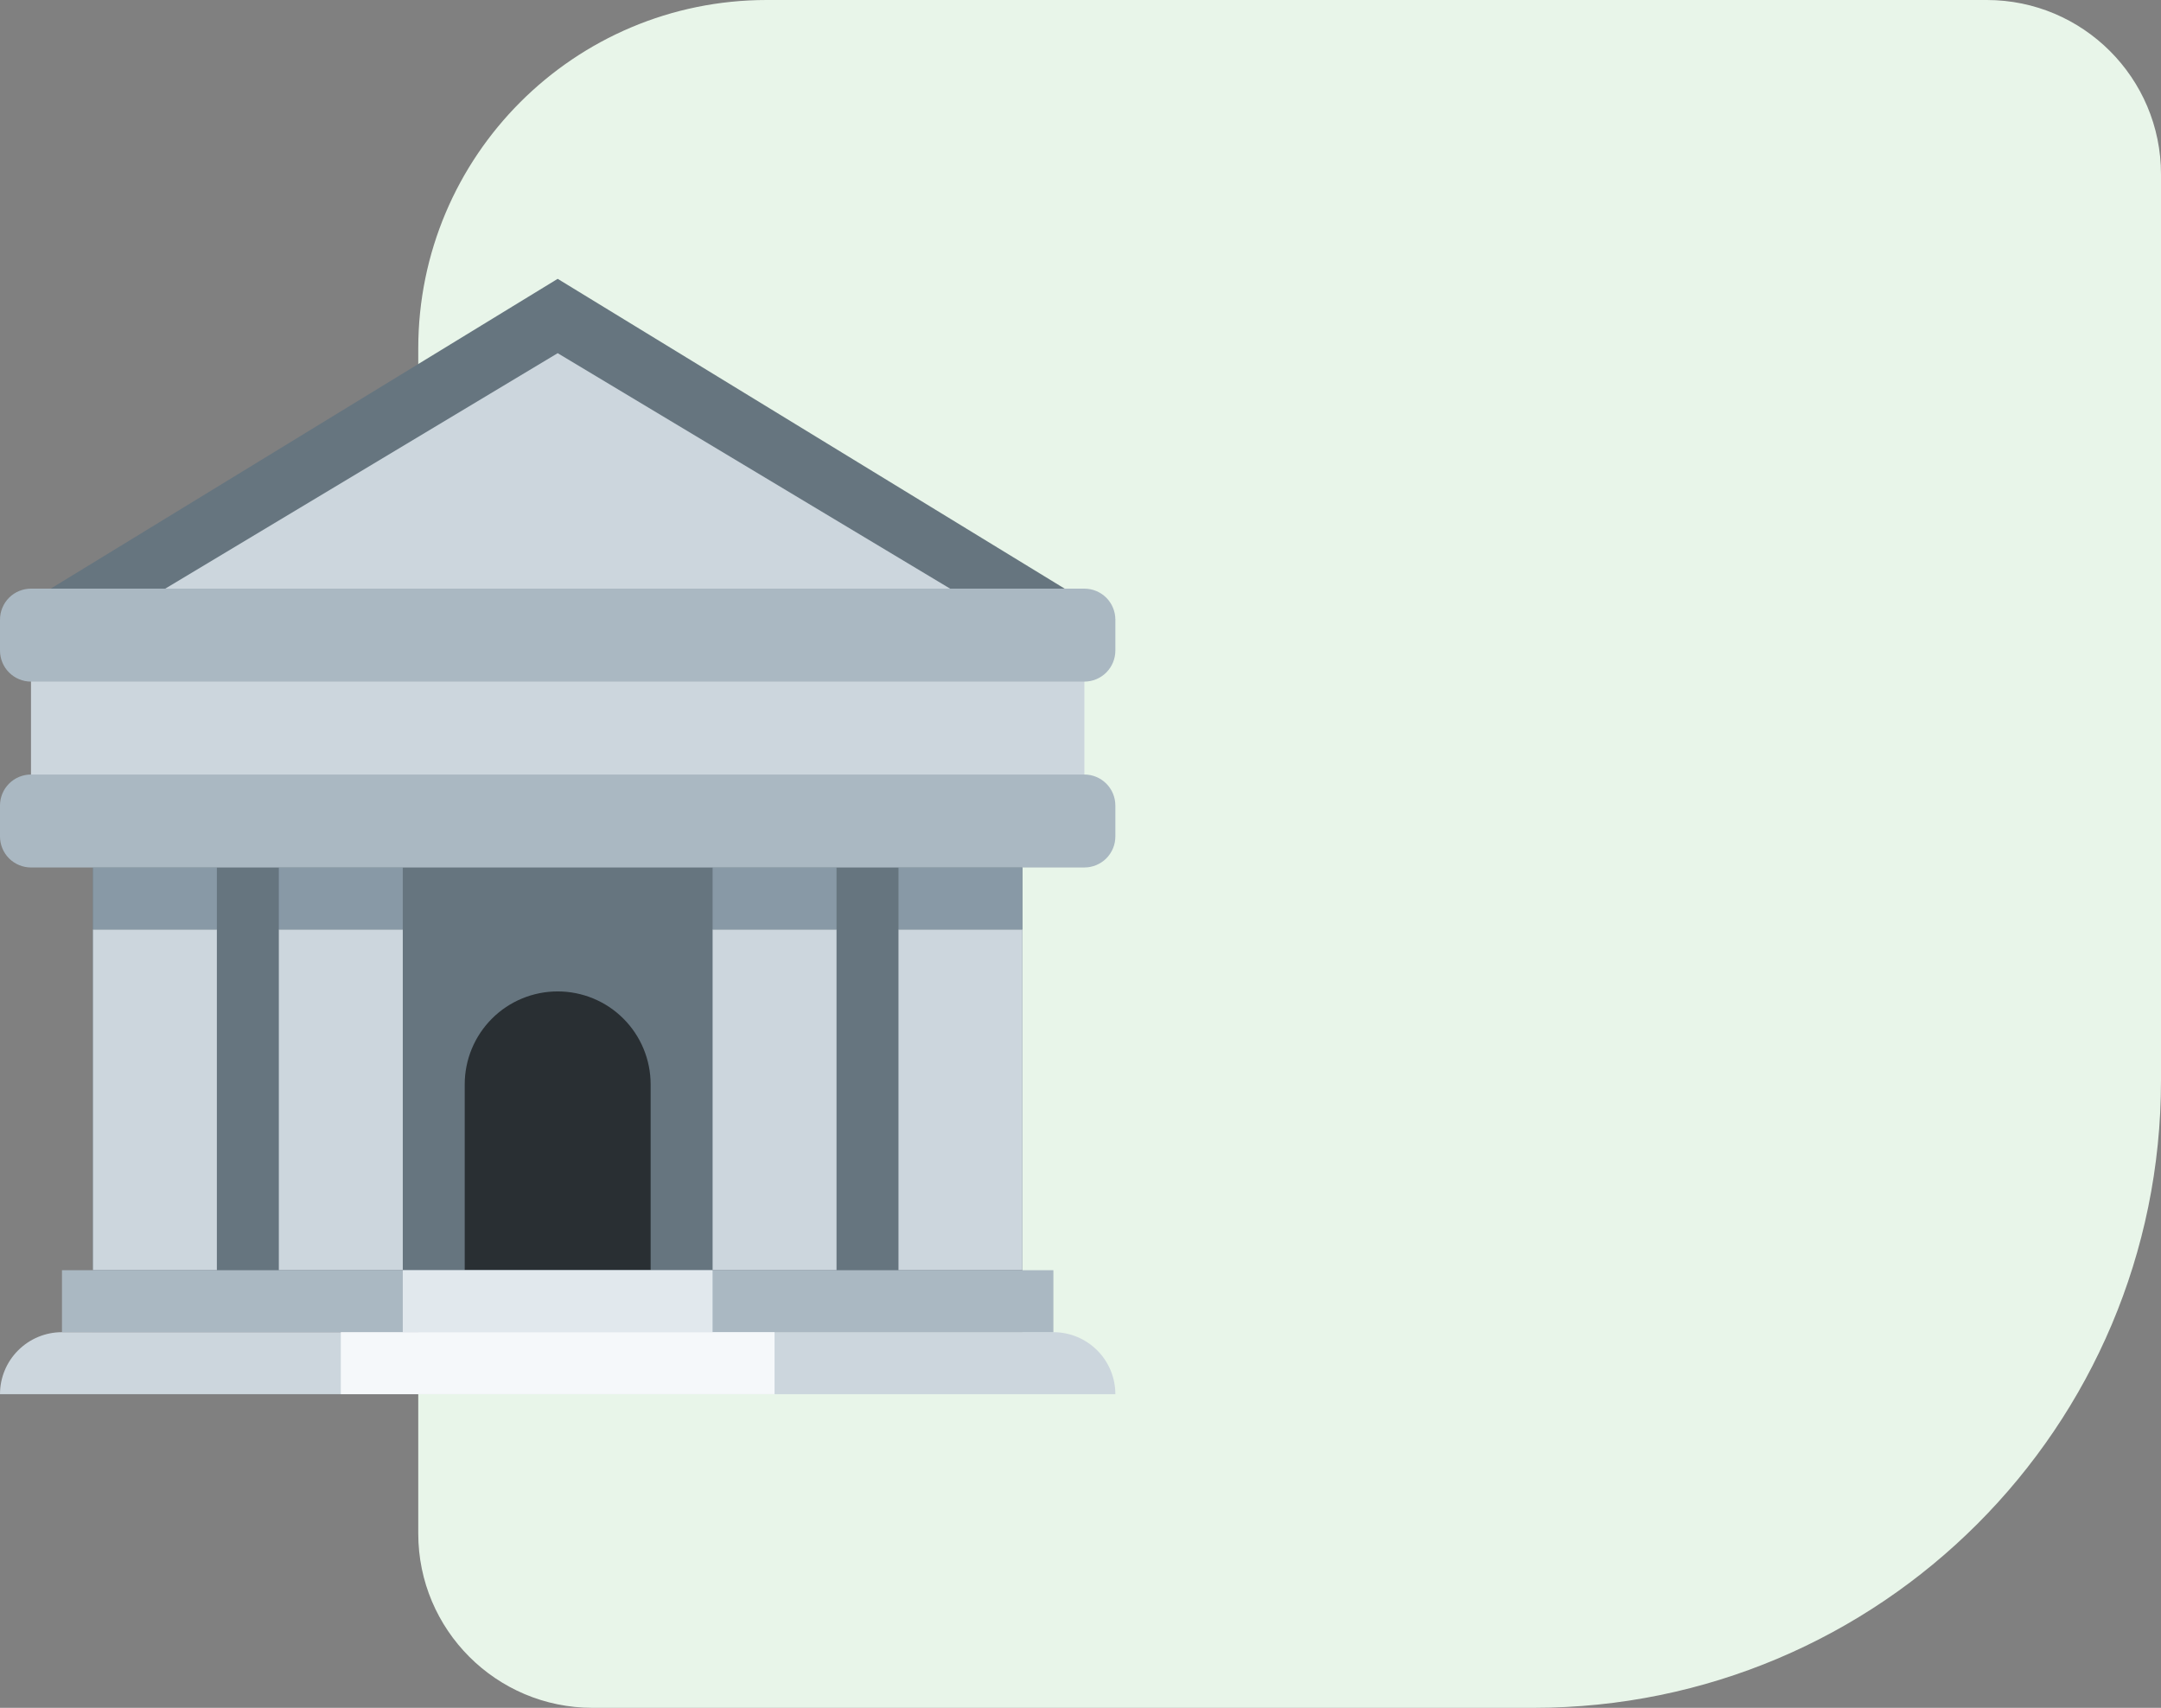 <svg width="62" height="49" viewBox="0 0 62 49" fill="none" xmlns="http://www.w3.org/2000/svg">
<rect x="0" y="0" width="62" height="49" fill="#808080" stroke="none"/>
<path d="M62 31C62 40.941 53.941 49 44 49L17 49C14.239 49 12 46.761 12 44L12 10C12 4.477 16.477 -1.65037e-07 22 3.17786e-07L57 3.37758e-06C59.761 3.61899e-06 62 2.239 62 5L62 31Z" fill="#E8F5E9"/>
<g clip-path="url(#clip0_376_240)">
<path d="M2.667 22.222H29.333V38.222H2.667V22.222Z" fill="#66757F"/>
<path d="M1.778 38.222H30.222C30.694 38.222 31.146 38.41 31.479 38.743C31.813 39.076 32 39.528 32 40H0C0 39.528 0.187 39.076 0.521 38.743C0.854 38.41 1.306 38.222 1.778 38.222Z" fill="#CCD6DD"/>
<path d="M16 28.445C15.293 28.445 14.614 28.725 14.114 29.226C13.614 29.726 13.333 30.404 13.333 31.111V36.444H18.667V31.111C18.667 30.404 18.386 29.726 17.886 29.226C17.386 28.725 16.707 28.445 16 28.445Z" fill="#292F33"/>
<path d="M2.667 26.667H6.222V36.444H2.667V26.667ZM8 26.667H11.556V36.444H8V26.667ZM25.778 26.667H29.333V36.444H25.778V26.667ZM20.445 26.667H24V36.444H20.445V26.667Z" fill="#CCD6DD"/>
<path d="M1.778 36.444H30.222V38.222H1.778V36.444Z" fill="#AAB8C2"/>
<path d="M32 17.778L16 8L0 17.778H32Z" fill="#66757F"/>
<path d="M16 10.133L1.778 18.667V22.222H30.222V18.667L16 10.133Z" fill="#CCD6DD"/>
<path d="M2.667 24.889H6.222V26.667H2.667V24.889ZM8 24.889H11.556V26.667H8V24.889ZM20.445 24.889H24V26.667H20.445V24.889ZM25.778 24.889H29.333V26.667H25.778V24.889Z" fill="#8899A6"/>
<path d="M0.889 18.667H31.111V23.111H0.889V18.667Z" fill="#CCD6DD"/>
<path d="M32 18.667C32 18.902 31.906 19.128 31.74 19.295C31.573 19.462 31.347 19.556 31.111 19.556H0.889C0.653 19.556 0.427 19.462 0.26 19.295C0.094 19.128 0 18.902 0 18.667V17.778C0 17.542 0.094 17.316 0.26 17.149C0.427 16.983 0.653 16.889 0.889 16.889H31.111C31.347 16.889 31.573 16.983 31.74 17.149C31.906 17.316 32 17.542 32 17.778V18.667ZM32 24C32 24.236 31.906 24.462 31.74 24.629C31.573 24.795 31.347 24.889 31.111 24.889H0.889C0.653 24.889 0.427 24.795 0.26 24.629C0.094 24.462 0 24.236 0 24V23.111C0 22.875 0.094 22.649 0.26 22.483C0.427 22.316 0.653 22.222 0.889 22.222H31.111C31.347 22.222 31.573 22.316 31.74 22.483C31.906 22.649 32 22.875 32 23.111V24Z" fill="#AAB8C2"/>
<path d="M11.556 36.444H20.444V38.222H11.556V36.444Z" fill="#E1E8ED"/>
<path d="M9.778 38.222H22.222V40H9.778V38.222Z" fill="#F5F8FA"/>
</g>
<defs>
<clipPath id="clip0_376_240">
<rect width="32" height="32" fill="white" transform="translate(0 8)"/>
</clipPath>
</defs>
</svg>
